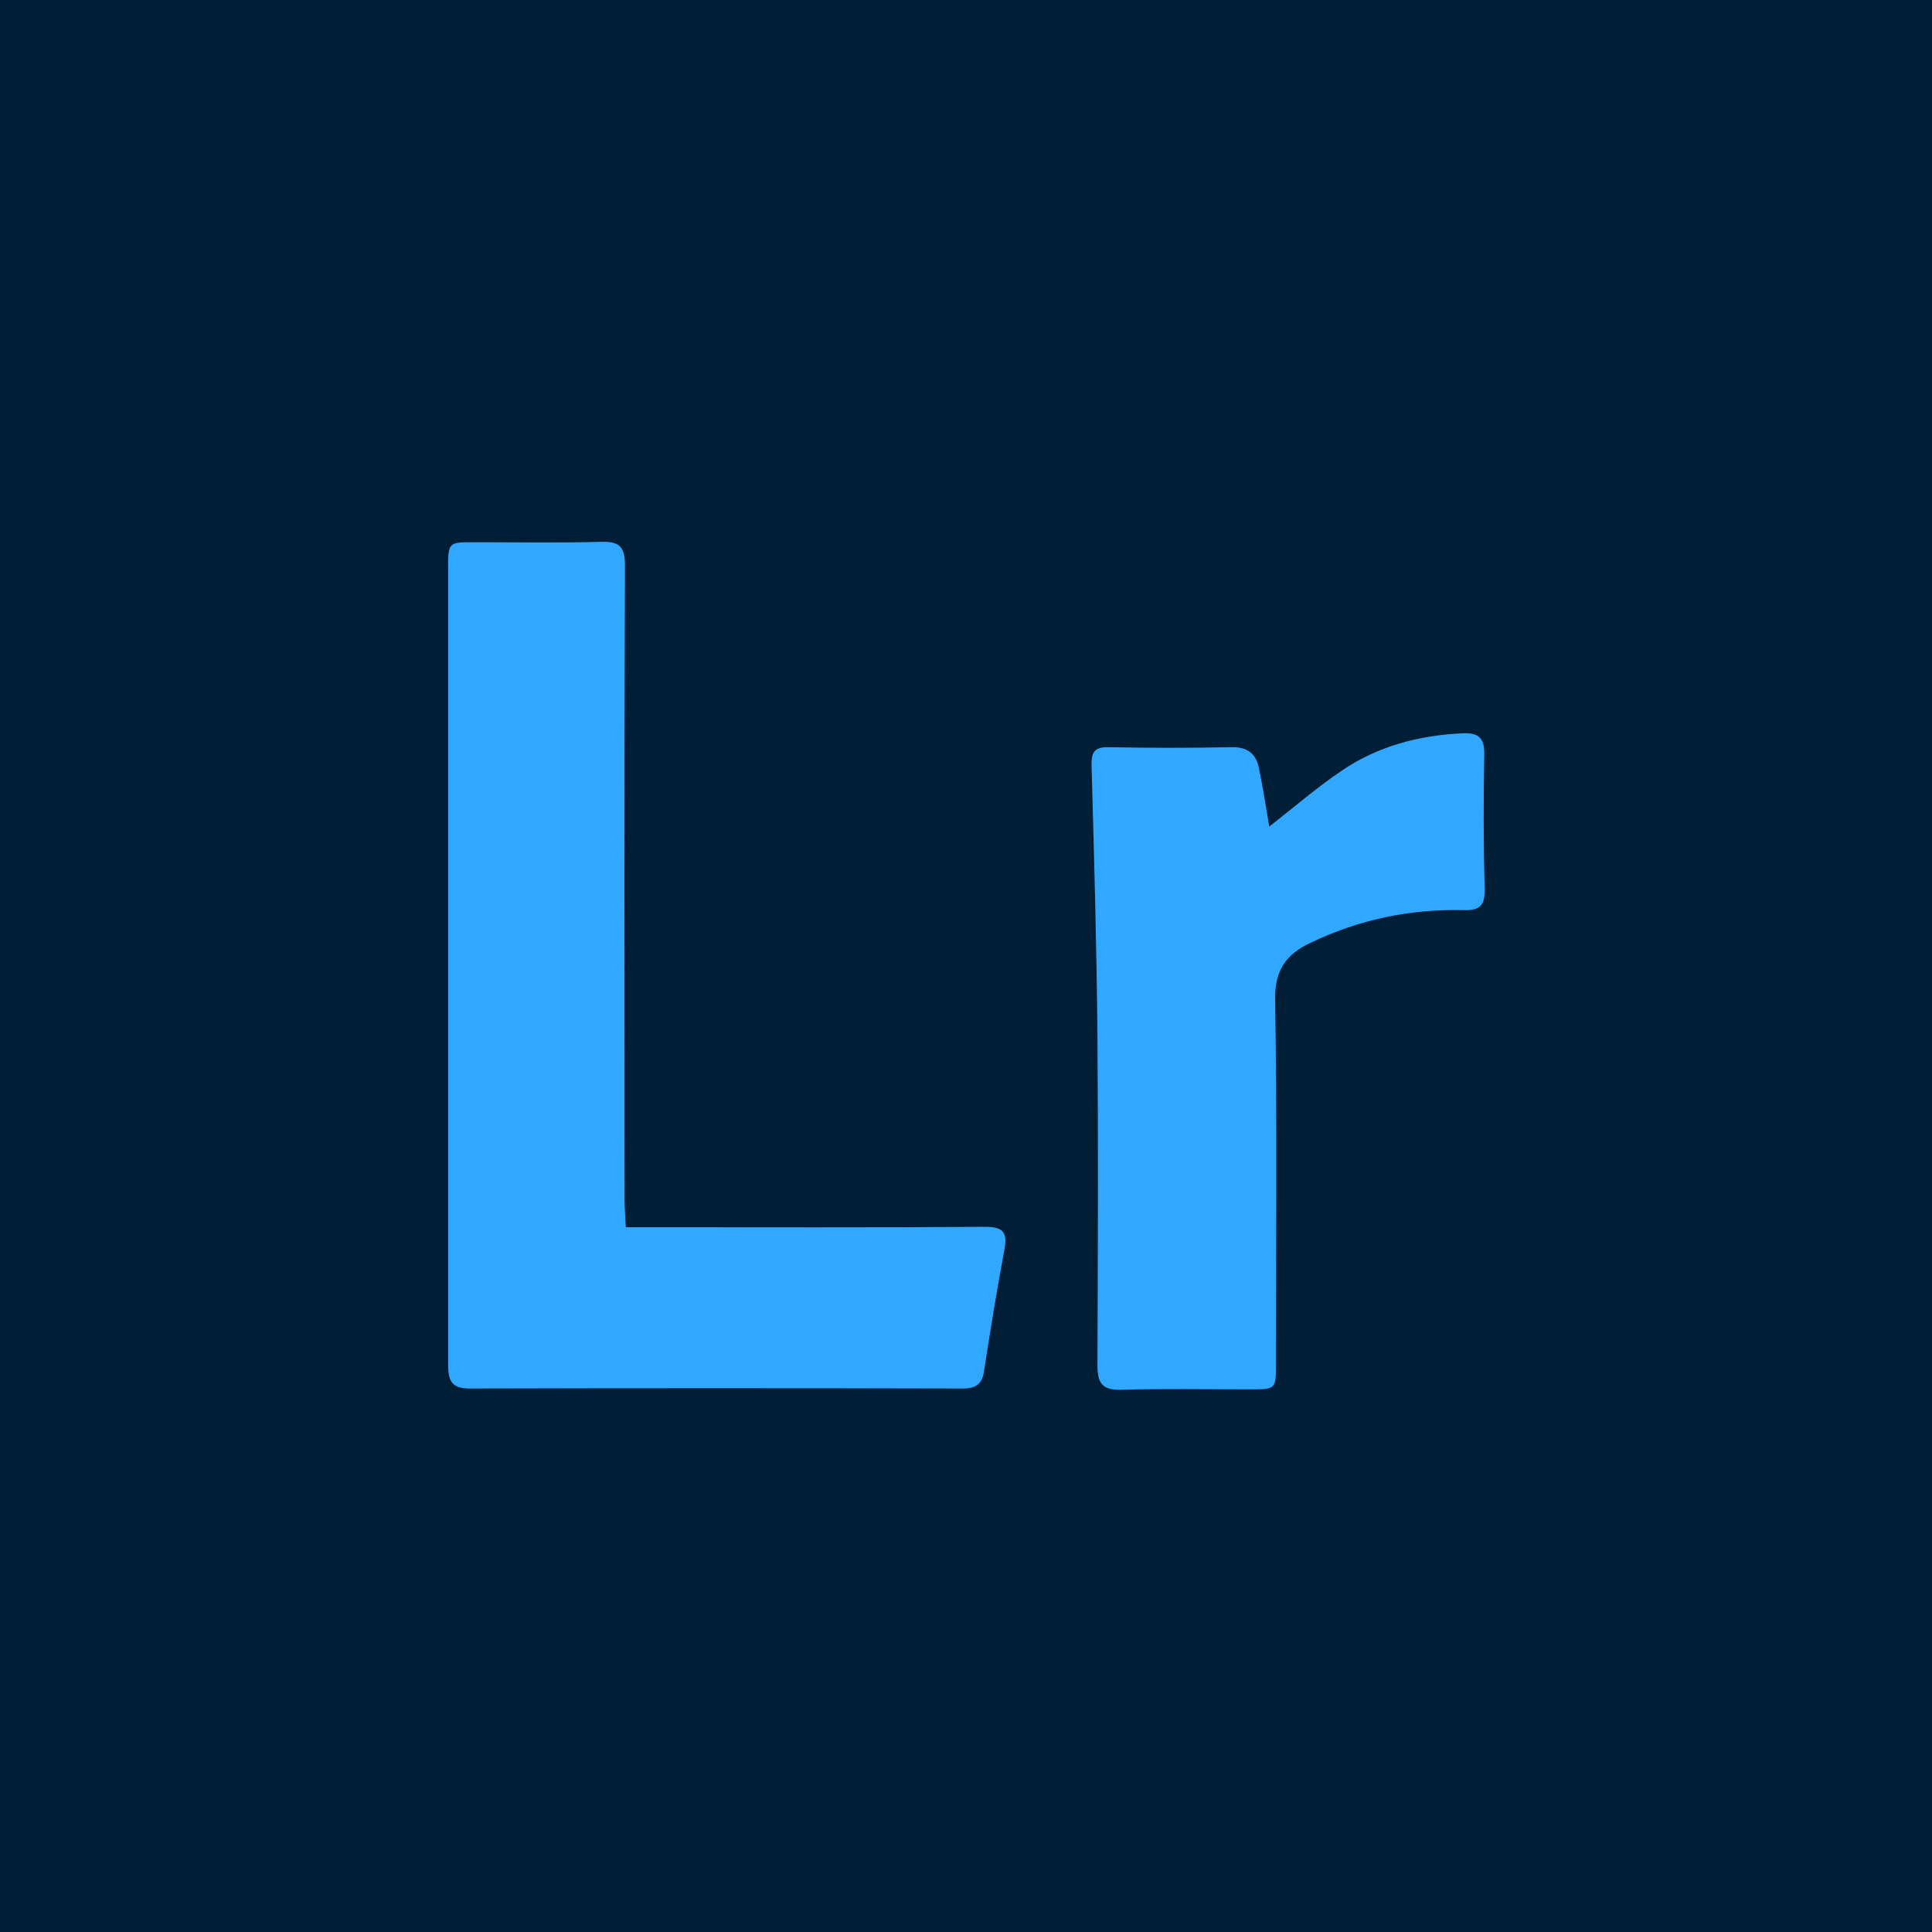 <?xml version="1.0" encoding="utf-8"?>
<!-- Generator: Adobe Illustrator 25.0.0, SVG Export Plug-In . SVG Version: 6.00 Build 0)  -->
<svg version="1.1" id="Layer_1" xmlns="http://www.w3.org/2000/svg" xmlns:xlink="http://www.w3.org/1999/xlink" x="0px" y="0px"
	 viewBox="0 0 46 46" style="enable-background:new 0 0 46 46;" xml:space="preserve">
<style type="text/css">
	.st0{fill:#001E36;}
	.st1{fill:#31A8FF;}
</style>
<g>
	<rect class="st0" width="46" height="46"/>
	<g>
		<path class="st1" d="M23.45,29.21c-2.66,0.02-5.33,0.01-7.99,0.01c-0.18,0-0.35,0-0.56,0c-0.01-0.26-0.03-0.46-0.03-0.67
			c0-5.03-0.01-10.06,0.01-15.09c0-0.44-0.13-0.57-0.56-0.56c-1.02,0.03-2.04,0.01-3.05,0.01c-0.59,0-0.6,0.01-0.6,0.61
			c0,2.93,0,5.87,0,8.8c0,3.38,0,6.76,0,10.15c0,0.35,0.04,0.59,0.5,0.59c3.92-0.01,7.84-0.01,11.76,0c0.32,0,0.46-0.12,0.5-0.42
			c0.15-0.97,0.31-1.95,0.49-2.92C23.99,29.32,23.86,29.21,23.45,29.21z"/>
		<path class="st1" d="M35.34,17.96c0.01-0.41-0.16-0.52-0.53-0.5c-1.04,0.05-2.02,0.31-2.88,0.9c-0.59,0.4-1.13,0.87-1.71,1.32
			c-0.08-0.47-0.15-0.94-0.25-1.41c-0.07-0.33-0.28-0.49-0.65-0.48c-0.97,0.02-1.95,0.02-2.92,0c-0.35-0.01-0.42,0.13-0.41,0.45
			c0.06,2.14,0.12,4.28,0.14,6.42c0.02,2.62,0.01,5.24,0,7.86c0,0.43,0.13,0.58,0.57,0.57c1.02-0.03,2.04-0.01,3.05-0.01
			c0.63,0,0.63,0,0.63-0.61c0-2.89,0.03-5.78-0.02-8.67c-0.01-0.7,0.26-1.08,0.84-1.35c1.16-0.56,2.38-0.81,3.65-0.78
			c0.36,0.01,0.5-0.09,0.5-0.47C35.32,20.12,35.32,19.04,35.34,17.96z"/>
	</g>
</g>
</svg>
